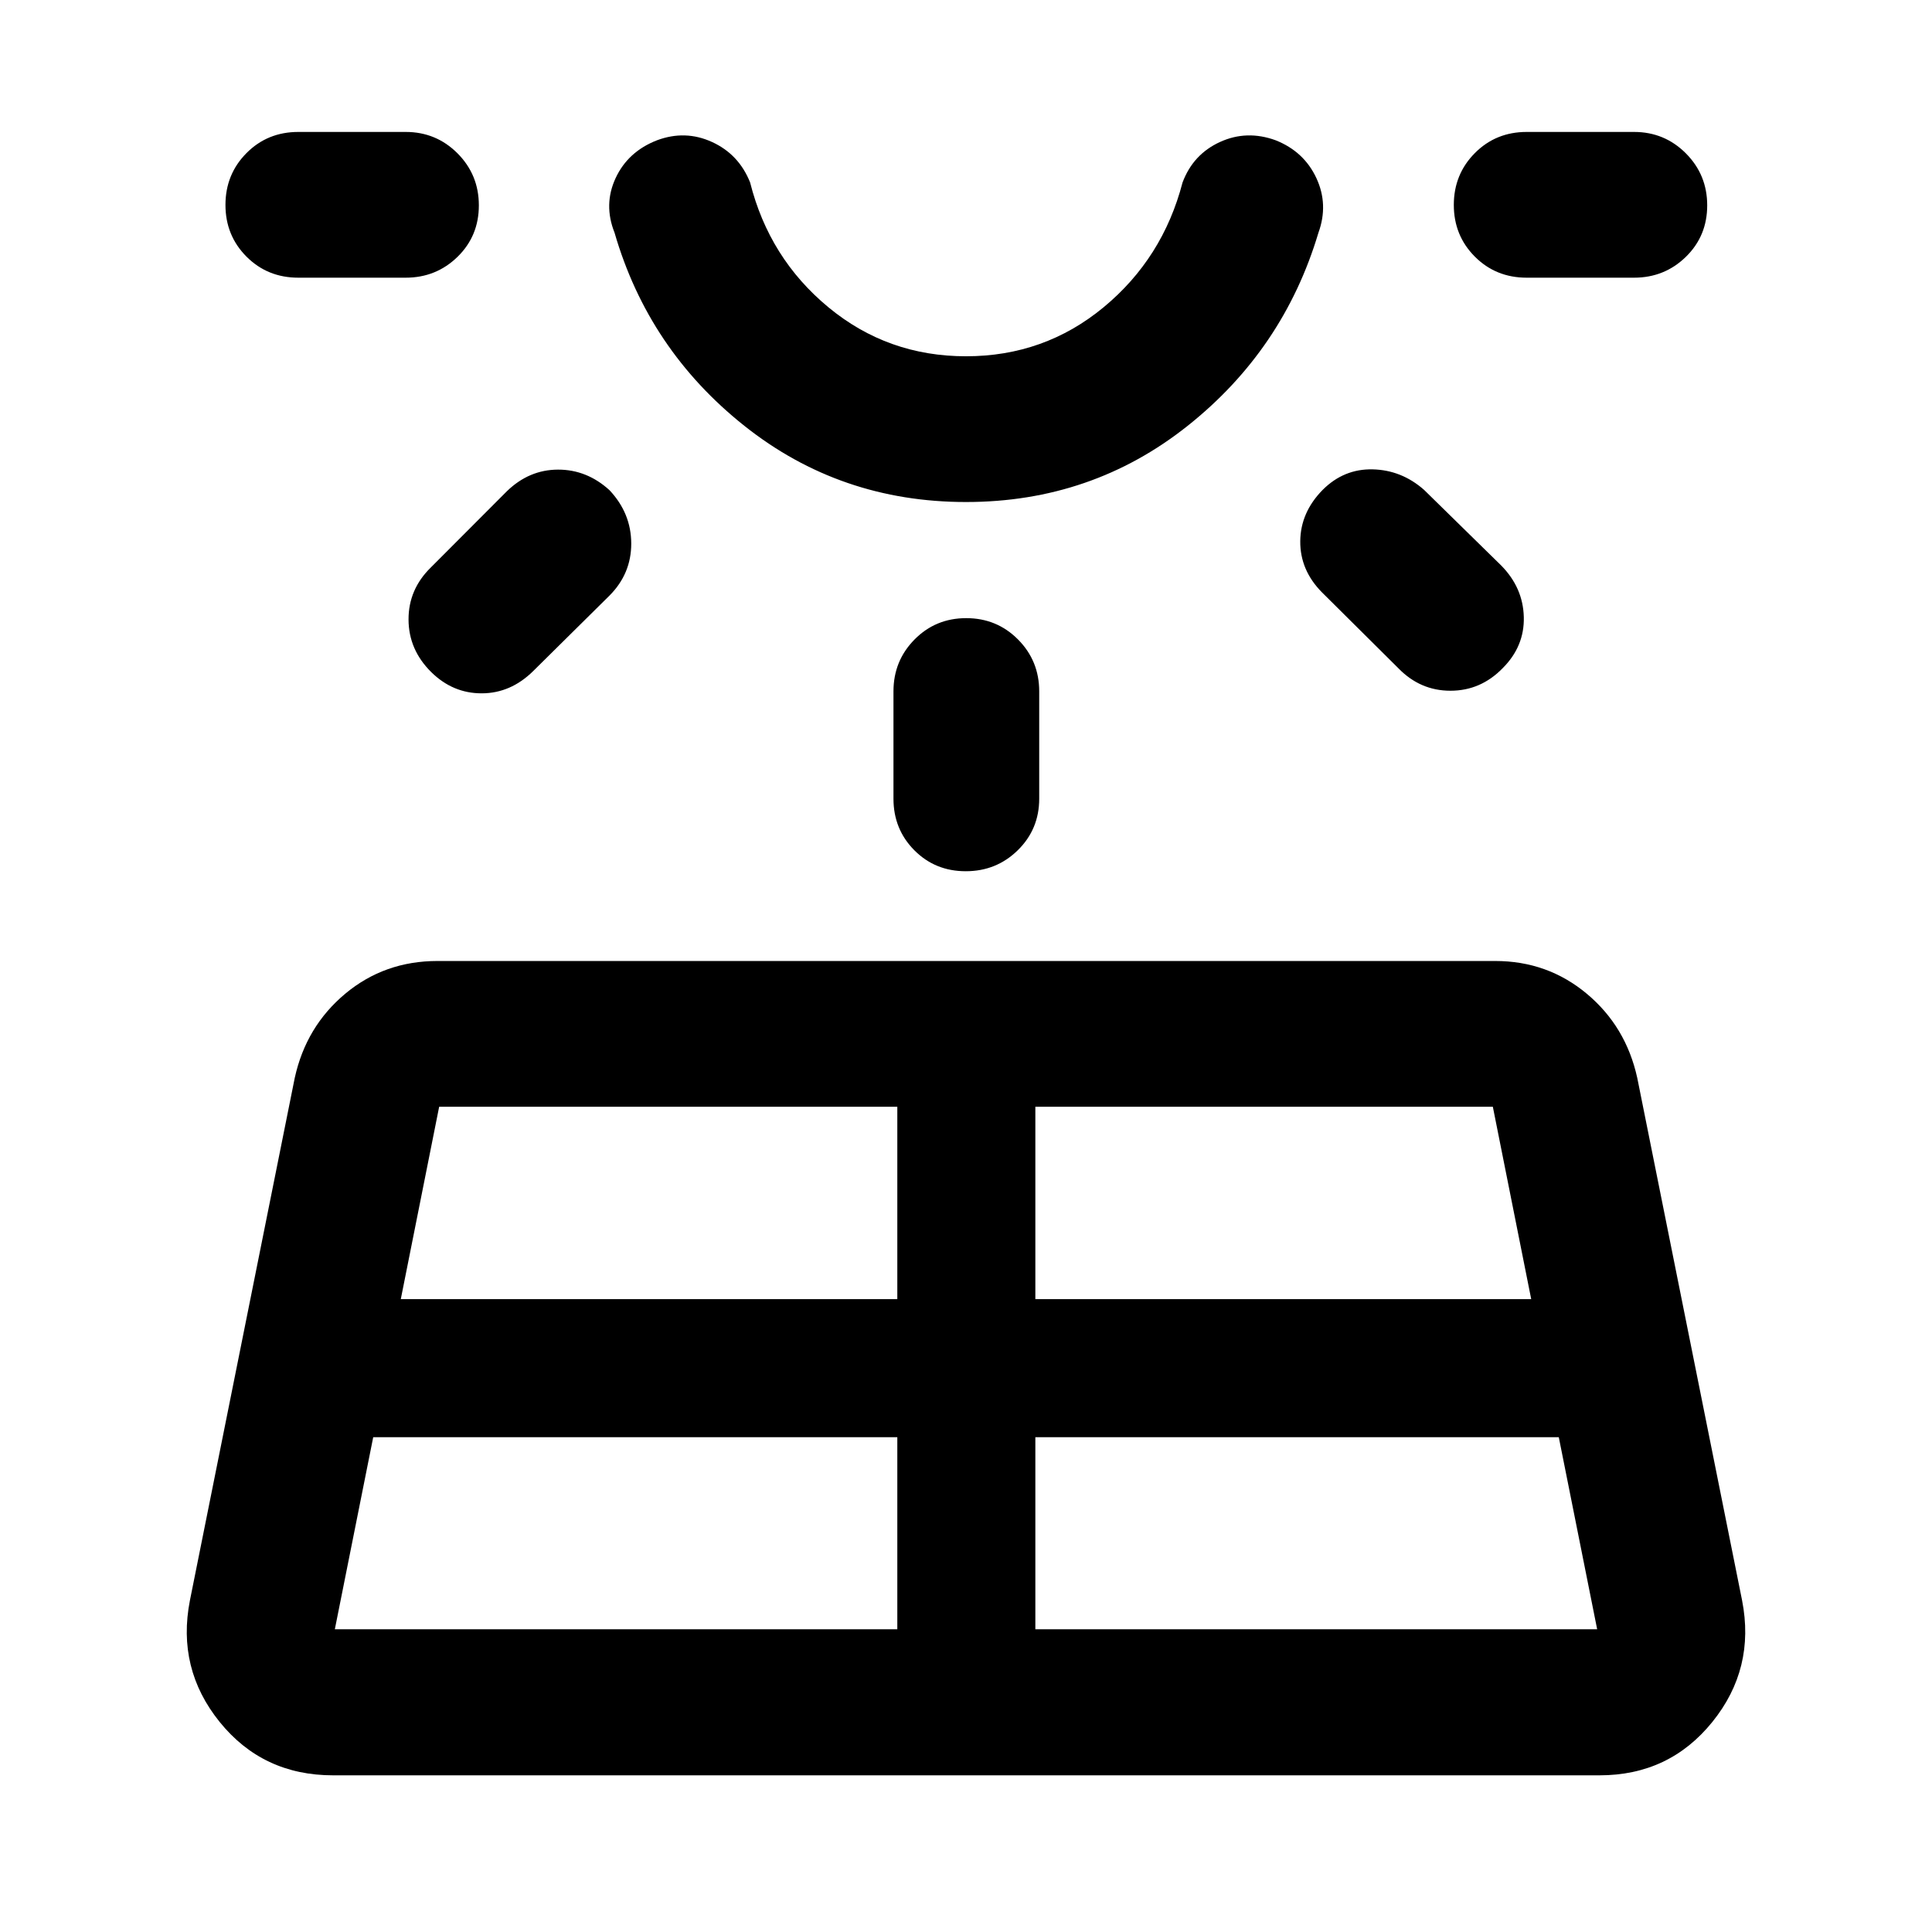 <svg xmlns="http://www.w3.org/2000/svg" height="40" viewBox="0 -960 960 960" width="40"><path d="M148.23-822.02q-15.32 0-25.76-10.47-10.44-10.48-10.44-25.69 0-15.22 10.44-25.74 10.44-10.52 25.76-10.52h53.34q15.16 0 25.77 10.64 10.6 10.64 10.6 25.85 0 15.22-10.6 25.57-10.61 10.36-25.77 10.36h-53.34Zm37.22 576.15-19.07 95.44h279.49v-95.44H185.45Zm28.69-432.22 37.74-37.83q11.03-10.69 25.38-10.73 14.36-.03 25.61 10.23 10.75 11.45 10.79 26.46.04 15.02-10.82 25.92l-37.91 37.5q-11.18 11.02-25.54 11.05-14.36.04-25.11-10.55-11.24-11.12-11.28-26.13-.04-15.02 11.14-25.92Zm-14.99 363.63h246.72v-95.61H218.22l-19.07 95.61ZM480-710.55q-62.51 0-110.15-37.87-47.64-37.87-64.48-95.94-5.59-14.02.54-27.17 6.13-13.15 20.52-18.75 14.05-5.26 27.38.84 13.33 6.09 18.92 20.11 9.5 37.71 38.92 62.03 29.42 24.33 68.35 24.33 38.93 0 68.35-24.33 29.42-24.32 39.25-62.03 5.26-14.02 18.59-20.11 13.33-6.1 27.72-.84 14.05 5.6 20.18 18.75 6.13 13.15 1.03 27.17-17.33 58.07-64.97 95.94T480-710.55Zm0-183.89Zm-36.04 331.3v-53.33q0-15.17 10.47-25.77 10.47-10.61 25.69-10.61 15.21 0 25.74 10.61 10.52 10.6 10.52 25.77v53.33q0 15.17-10.64 25.61t-25.86 10.44q-15.21 0-25.57-10.44-10.35-10.44-10.35-25.61Zm70.5 412.71h279.16l-19.07-95.44H514.46v95.44Zm0-164.03h246.39l-19.07-95.61H514.46v95.61Zm180.37-313.51-38-37.74q-10.86-11.02-10.74-25.36.13-14.33 11.14-25.52 10.52-10.52 24.86-10.19 14.34.34 25.52 10.19l38.33 37.58q10.86 11.02 11.23 25.6.37 14.58-10.52 25.44-10.89 11.19-25.93 11.19t-25.89-11.19Zm117.1-194.05h-53.34q-15.32 0-25.76-10.47-10.44-10.48-10.44-25.69 0-15.22 10.44-25.74 10.44-10.52 25.76-10.52h53.34q15.16 0 25.77 10.64 10.6 10.64 10.6 25.85 0 15.22-10.6 25.57-10.61 10.36-25.77 10.36ZM94.37-164.77l52.09-259.64q5.63-25.59 25.11-41.83 19.47-16.25 45.82-16.25h525.55q26.02 0 45.49 16.25 19.48 16.24 25.11 41.83l52.09 259.64q6.63 33.89-14.79 60.41-21.42 26.51-56.05 26.51H165.54q-34.96 0-56.38-26.51-21.42-26.52-14.79-60.41Z"/></svg>